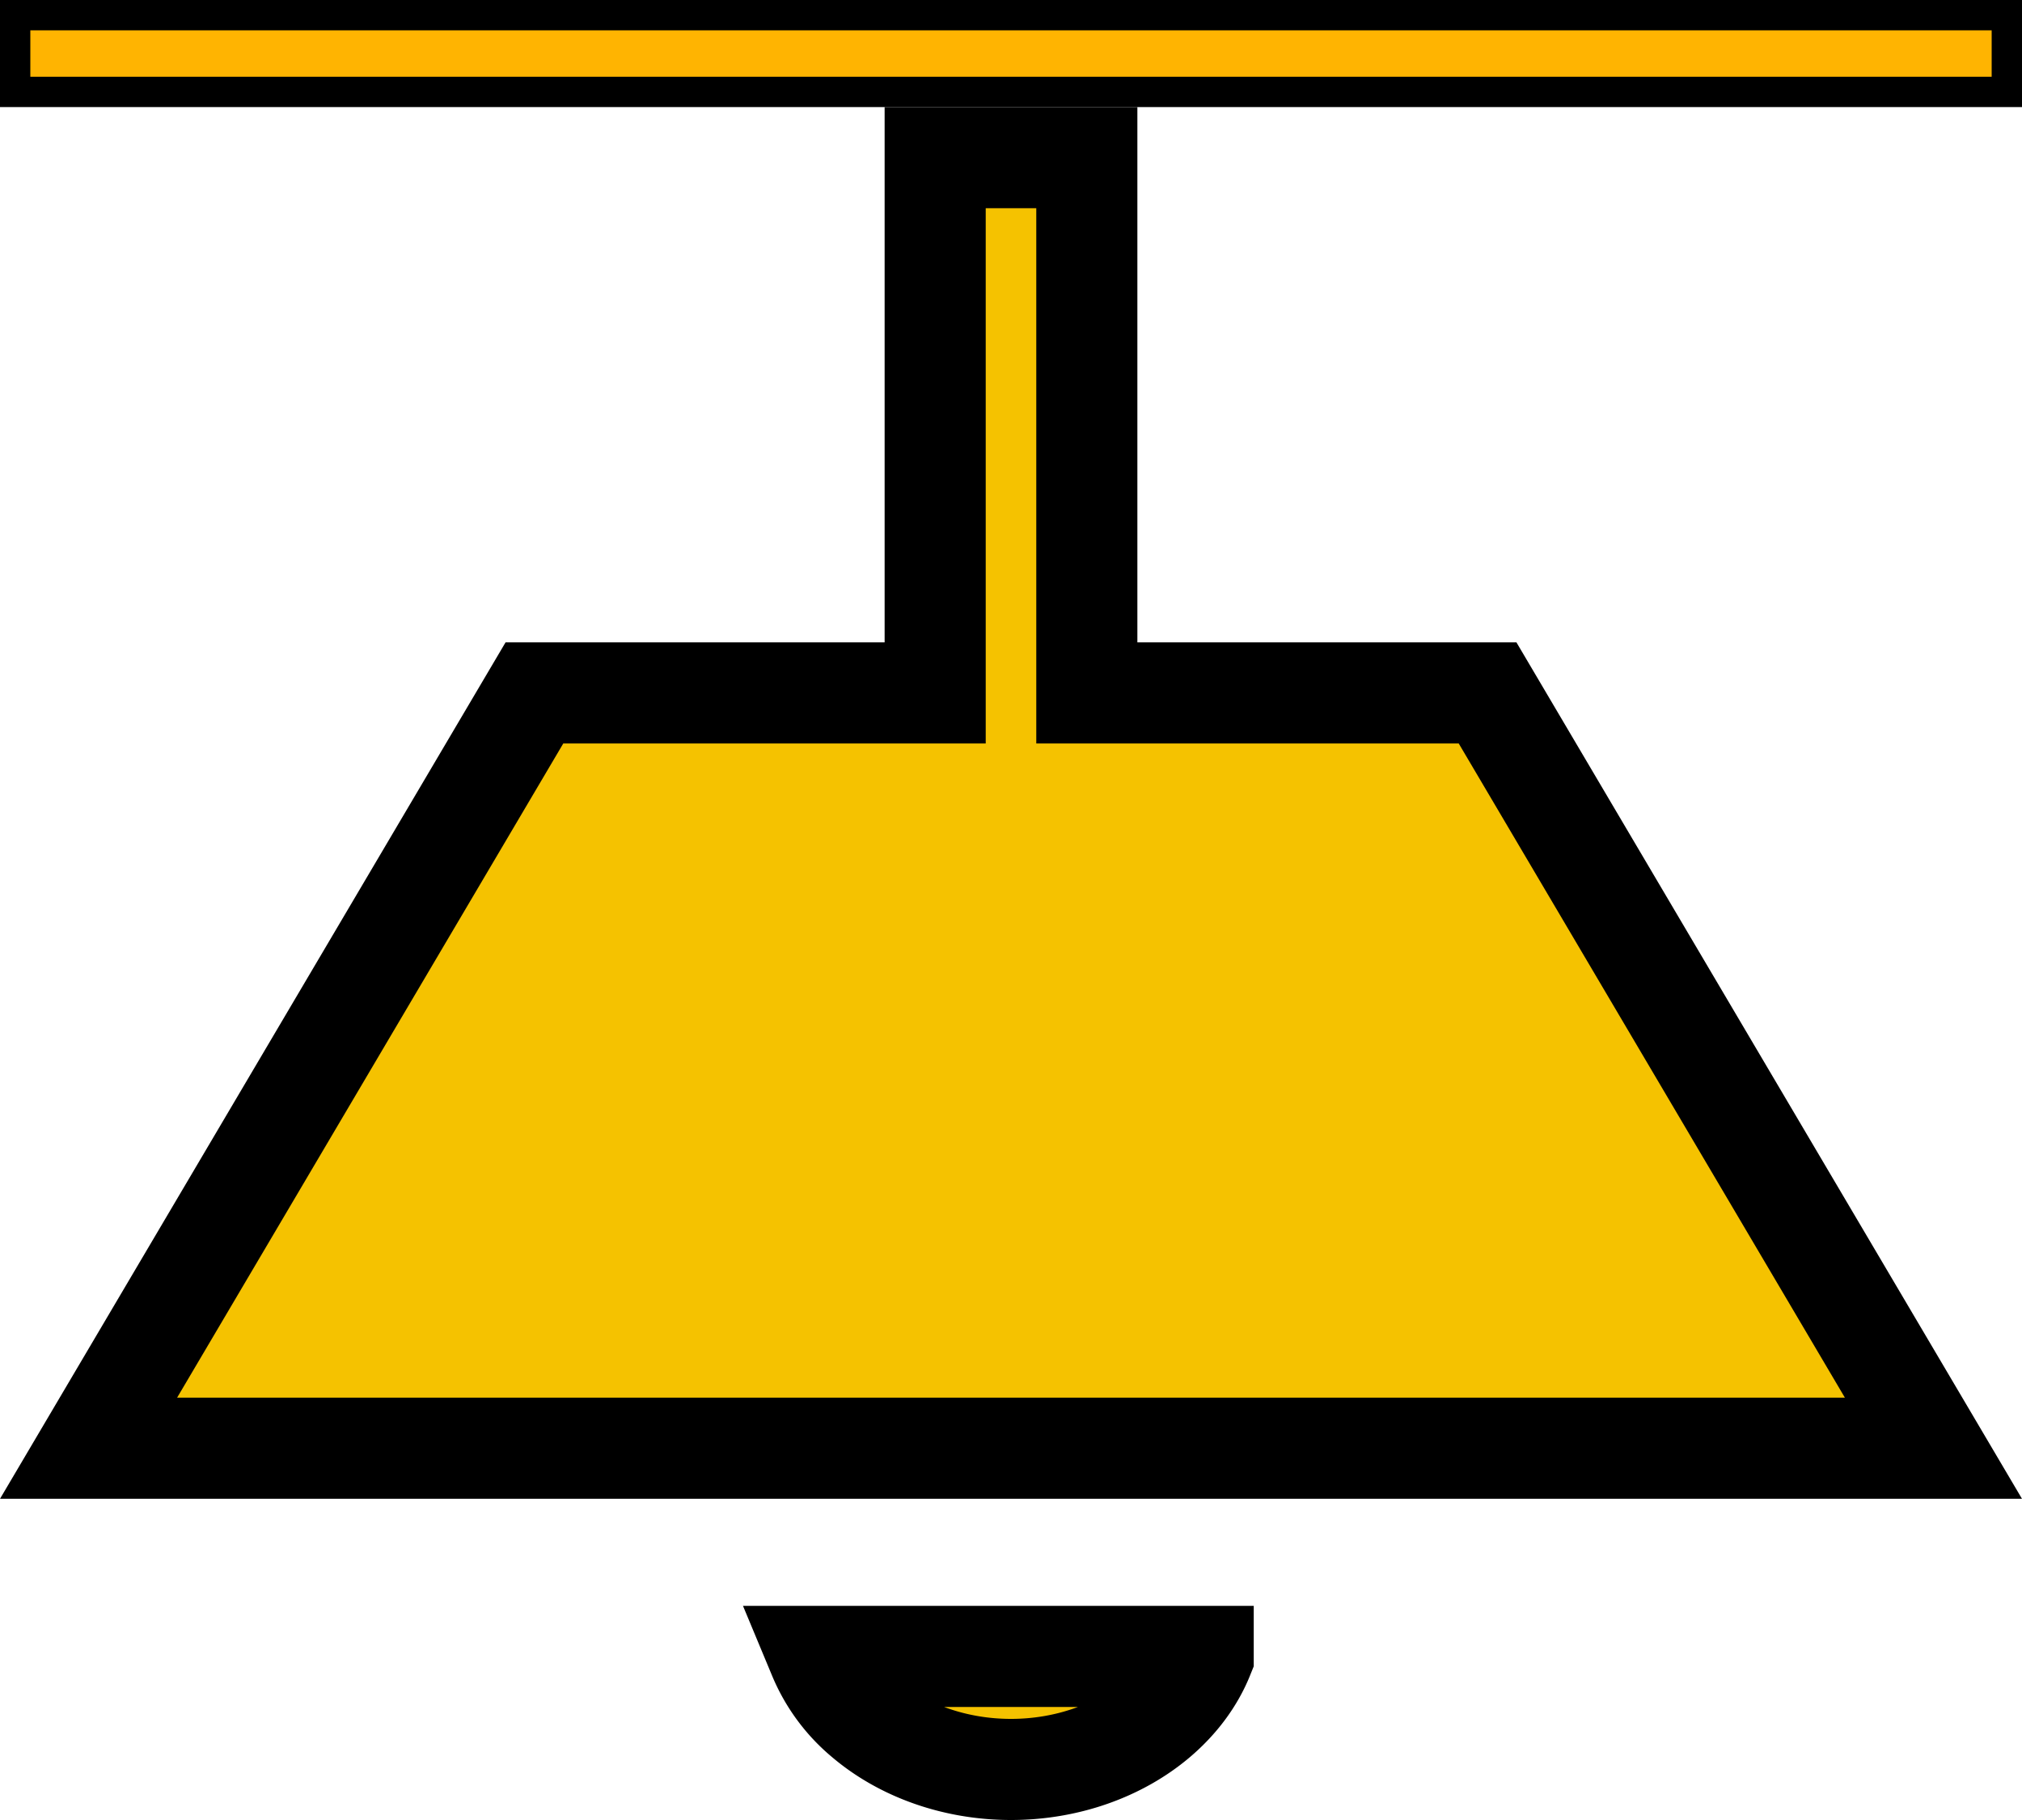 <svg width="20" height="18" fill="none" xmlns="http://www.w3.org/2000/svg"><path d="M14.714 6.853l4.41 7.47H.876l4.41-7.47H9.25V1.559h1.5v5.294h3.964zm-2.813 9.53c-.09.223-.243.434-.456.615-.372.315-.89.502-1.445.502s-1.073-.187-1.445-.502a1.597 1.597 0 01-.456-.616h3.802z" fill="#F5C200" stroke="#000"/><path fill="#FFB401" stroke="#000" stroke-width=".3" d="M.15.15h19.7v.759H.15z"/></svg>